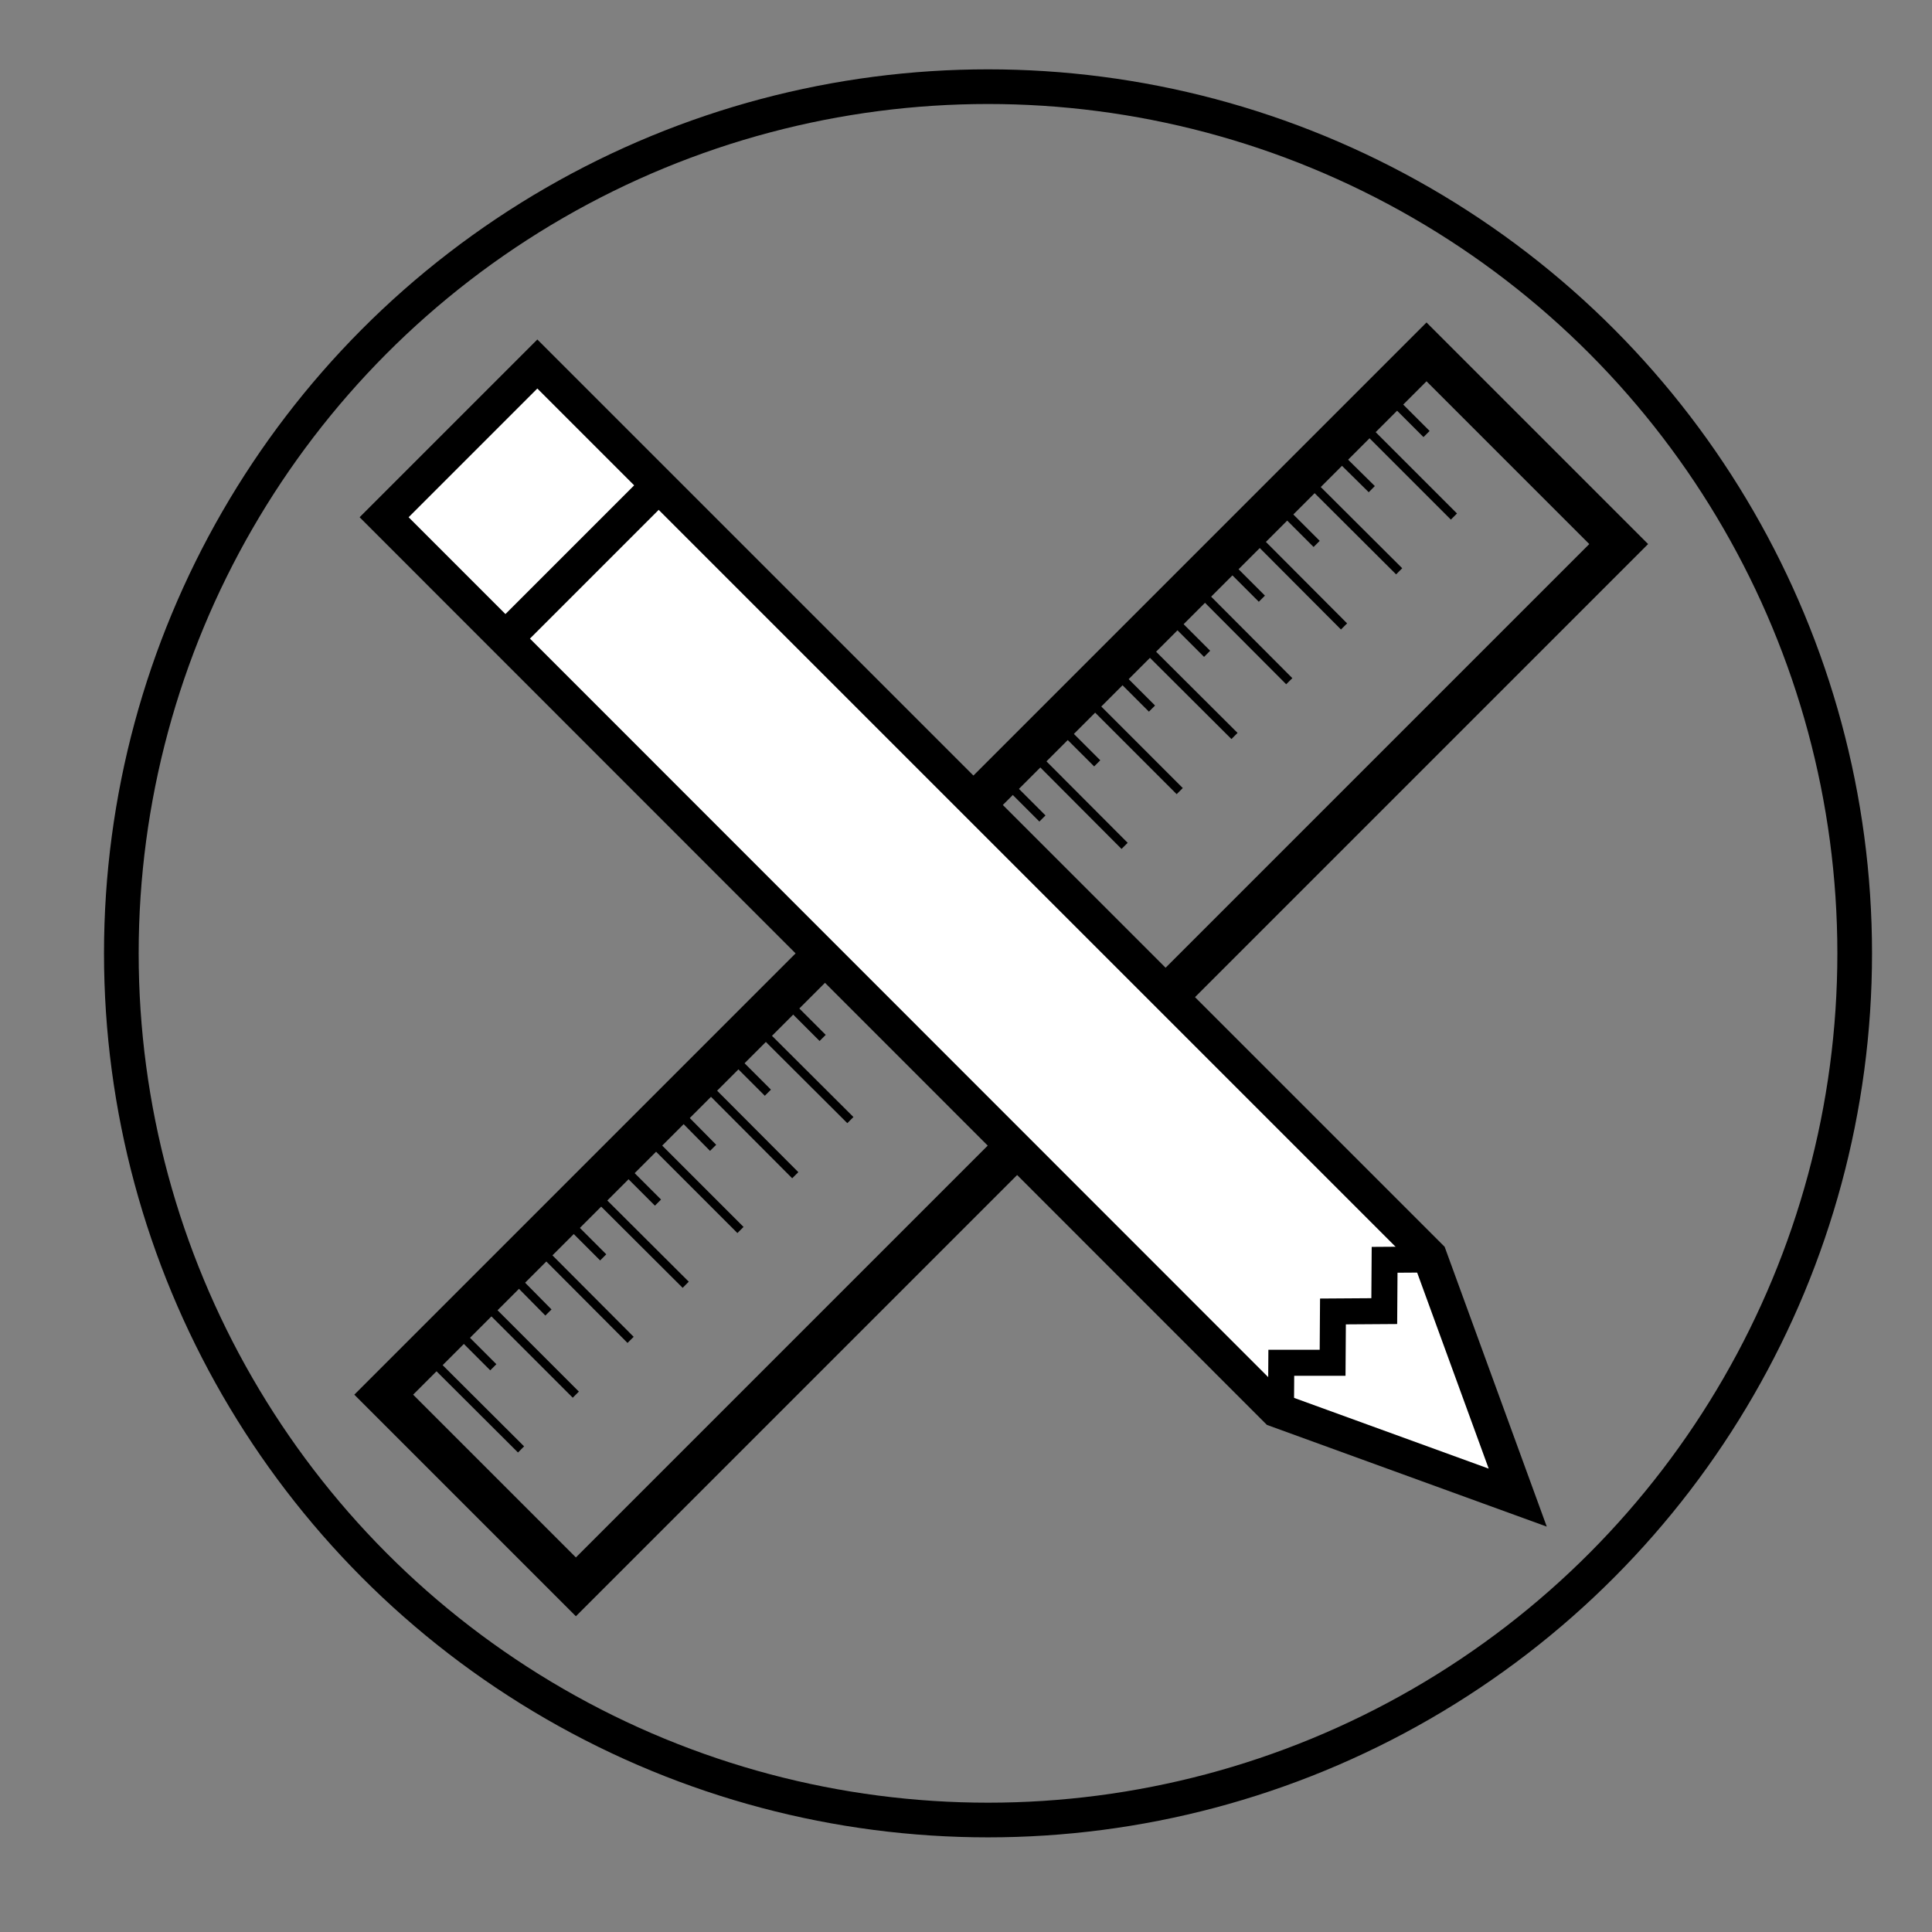 <svg id="Layer_1" data-name="Layer 1" xmlns="http://www.w3.org/2000/svg" viewBox="0 0 55.73 55.73"><rect x="0" y="0" width="55.73" height="55.73" fill="#808080" stroke="none"/><defs><style>.cls-1,.cls-2,.cls-3,.cls-5{fill:none;}.cls-1,.cls-2,.cls-3,.cls-4,.cls-5{stroke:#000;stroke-miterlimit:10;}.cls-2{stroke-width:1.2px;}.cls-3{stroke-width:0.25px;}.cls-4{fill:#fff;}.cls-5{stroke-width:0.75px;}</style></defs><title>school</title><circle class="cls-1" cx="28.5" cy="27.5" r="25"/><rect class="cls-2" x="24.96" y="6.69" width="7.84" height="42.54" transform="translate(28.23 -12.23) rotate(45)"/><line class="cls-3" x1="40.36" y1="11.73" x2="41.15" y2="12.52"/><line class="cls-3" x1="38.77" y1="11.73" x2="41.94" y2="14.9"/><line class="cls-3" x1="38.77" y1="13.32" x2="39.57" y2="14.11"/><line class="cls-3" x1="37.19" y1="13.32" x2="40.36" y2="16.48"/><line class="cls-3" x1="37.19" y1="14.9" x2="37.98" y2="15.69"/><line class="cls-3" x1="35.61" y1="14.9" x2="38.77" y2="18.07"/><line class="cls-3" x1="35.61" y1="16.48" x2="36.4" y2="17.27"/><line class="cls-3" x1="34.03" y1="16.48" x2="37.19" y2="19.65"/><line class="cls-3" x1="34.03" y1="18.07" x2="34.82" y2="18.86"/><line class="cls-3" x1="32.44" y1="18.07" x2="35.61" y2="21.23"/><line class="cls-3" x1="32.44" y1="19.65" x2="33.23" y2="20.44"/><line class="cls-3" x1="30.86" y1="19.65" x2="34.03" y2="22.82"/><line class="cls-3" x1="30.86" y1="21.23" x2="31.65" y2="22.02"/><line class="cls-3" x1="29.28" y1="21.23" x2="32.44" y2="24.4"/><line class="cls-3" x1="29.28" y1="22.82" x2="30.07" y2="23.61"/><line class="cls-3" x1="27.69" y1="22.82" x2="30.86" y2="25.98"/><line class="cls-3" x1="27.69" y1="24.4" x2="28.48" y2="25.19"/><line class="cls-3" x1="26.11" y1="24.4" x2="29.28" y2="27.57"/><line class="cls-3" x1="26.11" y1="25.98" x2="26.9" y2="26.77"/><line class="cls-3" x1="24.53" y1="25.98" x2="27.69" y2="29.15"/><line class="cls-3" x1="24.53" y1="27.57" x2="25.32" y2="28.36"/><line class="cls-3" x1="22.94" y1="29.15" x2="23.73" y2="29.94"/><line class="cls-3" x1="21.36" y1="29.15" x2="24.53" y2="32.31"/><line class="cls-3" x1="21.36" y1="30.73" x2="22.15" y2="31.52"/><line class="cls-3" x1="19.78" y1="30.73" x2="22.94" y2="33.9"/><line class="cls-3" x1="19.78" y1="32.31" x2="20.57" y2="33.11"/><line class="cls-3" x1="18.19" y1="32.31" x2="21.36" y2="35.48"/><line class="cls-3" x1="18.19" y1="33.9" x2="18.98" y2="34.69"/><line class="cls-3" x1="16.61" y1="33.9" x2="19.78" y2="37.06"/><line class="cls-3" x1="16.61" y1="35.48" x2="17.4" y2="36.27"/><line class="cls-3" x1="15.03" y1="35.48" x2="18.19" y2="38.65"/><line class="cls-3" x1="15.03" y1="37.06" x2="15.82" y2="37.86"/><line class="cls-3" x1="13.44" y1="37.06" x2="16.61" y2="40.23"/><line class="cls-3" x1="13.44" y1="38.65" x2="14.23" y2="39.44"/><line class="cls-3" x1="11.86" y1="38.65" x2="15.03" y2="41.81"/><polygon class="cls-4" points="41.24 36.24 43.78 43.2 36.82 40.67 11.08 14.92 15.5 10.5 41.24 36.24"/><polyline class="cls-5" points="36.95 40.8 36.96 39.31 38.44 39.31 38.44 39.31 38.45 37.83 39.93 37.82 39.94 36.34 41.42 36.33"/><line class="cls-1" x1="14.5" y1="18.5" x2="19" y2="14"/></svg>